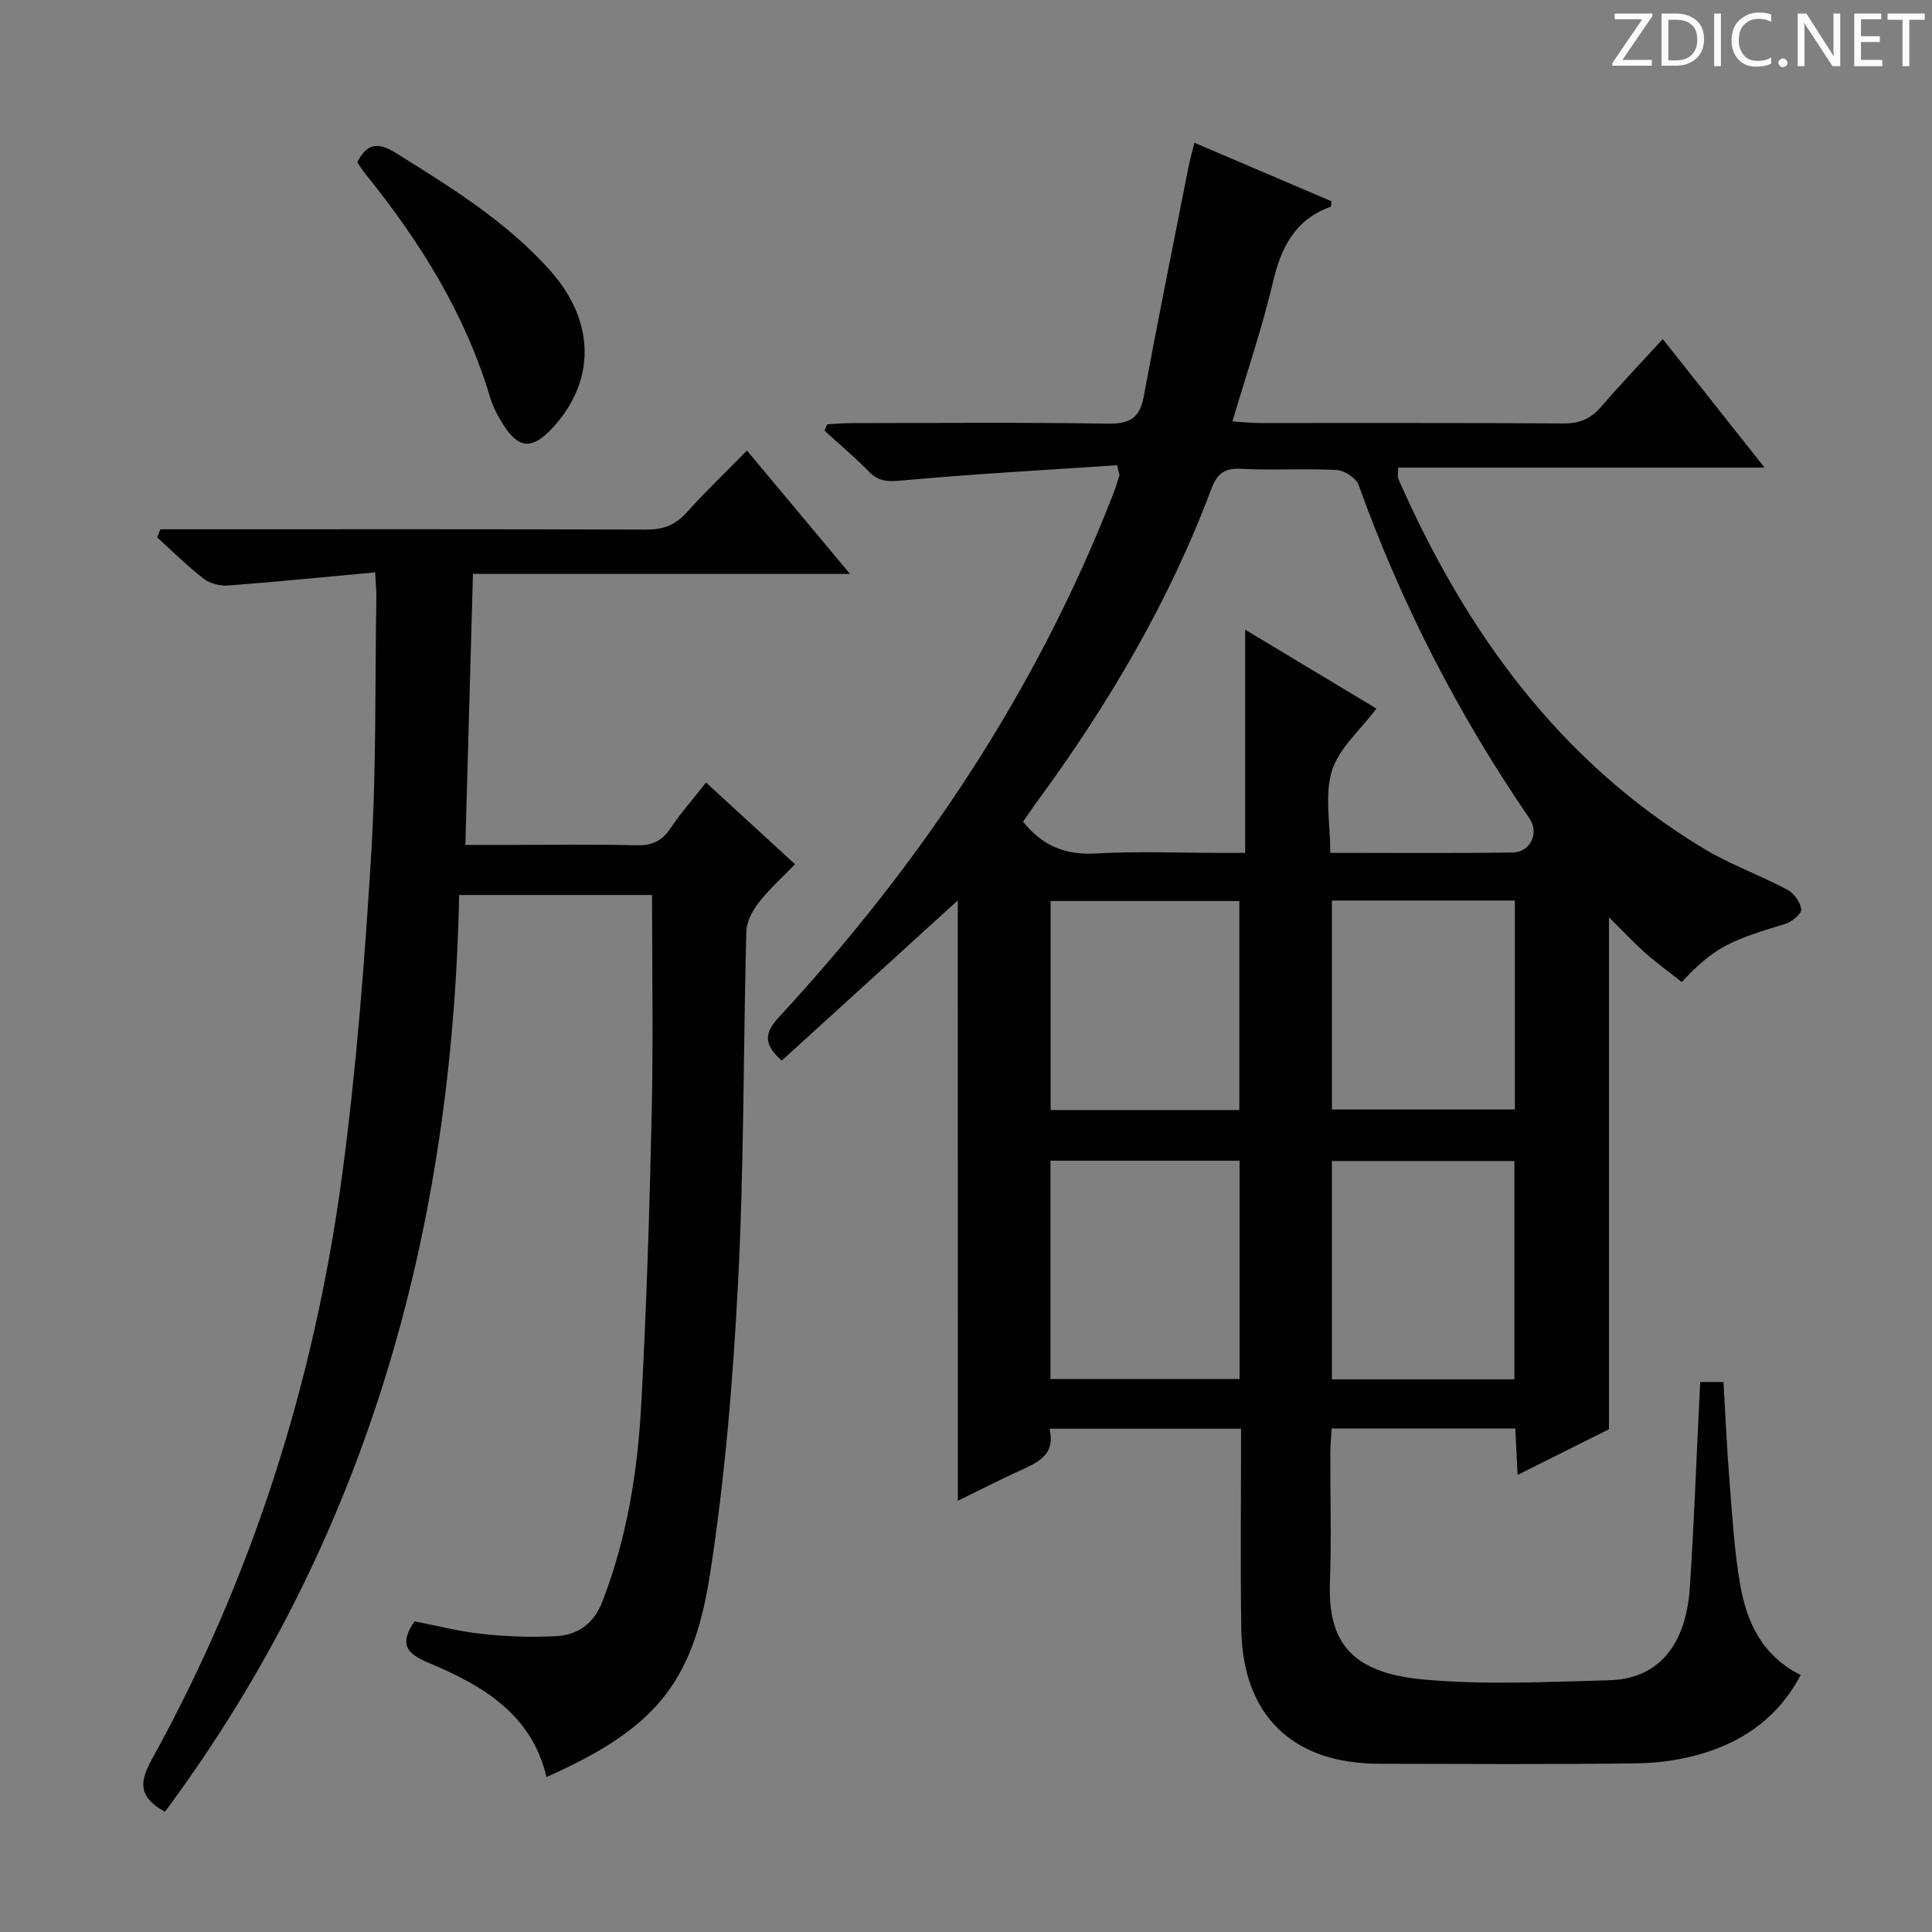 <svg enable-background="new 0 0 400 400" viewBox="0 0 400 400" xmlns="http://www.w3.org/2000/svg"><rect x="0" y="0" width="400" height="400" fill="#808080" stroke="none"/><g fill="#fcfafa"><path d="m342.2 3.2-6.3 9.2h6.1v1.2h-8.2v-.5l6.2-9.1h-5.7v-1.2h7.8v.4z"/><path d="m344 13.7v-10.9h3.1c1.6 0 3 .5 4.1 1.4 1.1 1 1.6 2.2 1.6 3.9s-.5 3-1.6 4-2.5 1.5-4.2 1.5h-3zm1.4-9.6v8.4h1.6c1.4 0 2.5-.4 3.2-1.1.8-.8 1.2-1.8 1.2-3.2s-.4-2.4-1.2-3.1-1.8-1-3.1-1z"/><path d="m356.3 2.8v10.9h-1.4v-10.9z"/><path d="m366.6 13.2c-.8.4-1.8.6-3 .6-1.6 0-2.8-.5-3.7-1.5s-1.4-2.3-1.4-3.9c0-1.7.5-3.2 1.6-4.2s2.4-1.6 4-1.6c1 0 1.9.1 2.6.4v1.5c-.8-.4-1.6-.6-2.6-.6-1.2 0-2.2.4-3 1.2s-1.1 1.9-1.1 3.3c0 1.3.4 2.3 1.1 3.1s1.6 1.1 2.8 1.1c1.1 0 2-.2 2.8-.7v1.3z"/><path d="m368.2 13c0-.3.1-.5.3-.6.2-.2.4-.3.6-.3.3 0 .5.1.7.3s.3.4.3.6-.1.5-.3.6c-.2.2-.4.3-.7.3s-.5-.1-.6-.3c-.2-.2-.3-.4-.3-.6z"/><path d="m381.1 13.7h-1.7l-5.5-8.4c-.2-.2-.3-.5-.4-.7 0 .2.1.8.1 1.5v7.6h-1.4v-10.9h1.8l5.3 8.3c.3.4.4.6.4.8 0-.3-.1-.8-.1-1.6v-7.5h1.4v10.9z"/><path d="m389.7 13.7h-5.8v-10.9h5.6v1.2h-4.2v3.5h3.9v1.2h-3.9v3.7h4.4z"/><path d="m398.4 4.1h-3.1v9.6h-1.4v-9.6h-3.1v-1.3h7.7v1.3z"/></g><path d="m198.3 186.42c-12.11 11.02-24.26 22.08-36.45 33.17-3.95-3.5-3.51-5.85-.52-9.07 29.4-31.81 53.13-67.29 68.97-107.79.54-1.38 1.01-2.8 1.45-4.22.08-.27-.12-.63-.48-2.19-14.84 1-29.89 1.82-44.9 3.19-2.82.26-4.59.07-6.53-1.92-2.88-2.96-6.07-5.63-9.13-8.42.18-.44.35-.88.53-1.32 1.69-.09 3.38-.25 5.07-.25 17.66-.02 35.33-.18 52.99.11 4.44.07 6.64-1.02 7.48-5.53 2.93-15.8 6.12-31.55 9.23-47.32.32-1.62.76-3.21 1.27-5.31 9.67 4.13 19.07 8.14 28.39 12.12-.08.62-.05 1.09-.16 1.13-7.36 2.64-10.26 8.36-11.96 15.61-2.24 9.5-5.41 18.78-8.39 28.84 2.11.13 3.85.33 5.58.33 21 .02 41.99-.06 62.99.09 3.31.02 5.62-.96 7.74-3.42 4-4.64 8.24-9.08 12.79-14.05 6.99 8.83 13.76 17.38 21.07 26.61-25.65 0-50.65 0-75.84 0 0 1.17-.19 1.86.03 2.36 13.83 31.43 33.19 58.36 63.11 76.46 5.51 3.33 11.69 5.53 17.4 8.56 1.38.73 2.75 2.61 2.9 4.09.09.91-1.97 2.6-3.34 3.01-11.98 3.58-14.86 5.09-21.4 12.03-2.51-1.99-5.17-3.9-7.61-6.07-2.47-2.2-4.73-4.64-7.46-7.35v106.01c-5.66 2.83-12 6-18.91 9.45-.18-3.5-.33-6.39-.49-9.61-12.56 0-24.99 0-38.02 0-.1 1.77-.27 3.52-.27 5.28-.03 8.83.25 17.67-.08 26.49-.44 12 3.92 18.79 19.33 20.2 12.72 1.17 25.64.49 38.47.16 10.09-.26 15.92-7.1 16.72-19.27.85-12.93 1.32-25.89 1.96-38.84.06-1.13.11-2.26.18-3.64h4.82c.41 7.01.71 13.94 1.27 20.85.57 7.12.98 14.29 2.22 21.3 1.36 7.7 4.6 14.6 12.5 18.51-4.48 8.49-11.46 13.54-20.1 16.18-4.38 1.34-9.11 2.05-13.7 2.11-17.83.24-35.66.12-53.49.09-17.98-.03-28.29-10.05-28.54-28.02-.19-13.65-.04-27.3-.04-41.35-13.2 0-26.1 0-39.66 0 1.39 5.75-2.9 7.17-6.82 8.99-4.04 1.88-8.01 3.9-12.16 5.93-.01-41.85-.01-83.2-.01-124.3zm77.12-9.85c13.13 0 25.43.11 37.73-.07 3.73-.05 5.59-4.03 3.5-7.07-14.75-21.5-26.55-44.49-35.37-69.03-.52-1.43-2.92-3-4.52-3.09-6.64-.35-13.33.1-19.97-.25-3.53-.18-4.9 1.26-6.04 4.28-8.76 23.36-21.35 44.61-36.06 64.67-1.04 1.41-2.01 2.87-2.88 4.11 4.2 5.24 9.05 6.94 15.24 6.58 8.47-.49 16.98-.12 25.48-.12h5.27c0-15.88 0-30.84 0-46.21 9.2 5.53 18.27 10.98 27.17 16.33-3.35 4.47-7.74 8.2-9.2 12.84-1.55 4.98-.35 10.82-.35 17.03zm-57.93 63.74v45.2h39.15c0-15.2 0-30.08 0-45.2-13.05 0-25.82 0-39.15 0zm96.05 45.27c0-15.47 0-30.35 0-45.2-12.8 0-25.2 0-37.78 0v45.2zm-56.95-55.76c0-14.74 0-28.97 0-43.27-13.23 0-26.12 0-39.07 0v43.27zm19.17-.11h37.88c0-14.53 0-28.76 0-43.26-12.71 0-25.12 0-37.88 0z" fill="#010102"/><path d="m34.14 375.12c-5.18-2.93-5.5-5.79-2.79-10.7 20.9-37.78 33.73-78.35 39.47-121.03 2.96-22.03 4.67-44.27 6.03-66.47 1.08-17.76.78-35.61 1.07-53.43.02-1.3-.13-2.6-.25-4.99-10.35.95-20.36 1.96-30.39 2.72-1.67.13-3.78-.38-5.08-1.38-3.4-2.62-6.46-5.68-9.66-8.57.22-.56.44-1.12.66-1.69h5.57c31.67 0 63.33-.05 95 .07 3.44.01 5.98-.88 8.3-3.45 3.9-4.32 8.11-8.36 12.58-12.92 7.08 8.48 13.87 16.61 21.33 25.54-26.36 0-51.85 0-78.06 0-.53 18.8-1.04 37.01-1.57 56.11h9.36c8.67 0 17.34-.15 26 .08 3.19.09 5.28-.81 7.06-3.46 2.12-3.16 4.66-6.04 7.4-9.53 6.11 5.6 12.03 11.04 18.44 16.91-2.61 2.7-5.31 5.1-7.5 7.91-1.31 1.68-2.54 3.97-2.59 6.02-.64 24.14-.46 48.31-1.7 72.41-1.05 20.37-2.72 40.81-5.87 60.95-3.56 22.81-11.91 31.93-33.81 41.7-3.04-13.01-13.22-18.97-24.27-23.59-4.61-1.93-6.37-3.81-3.04-8.65 4.36.84 9.15 2.09 14.02 2.61 5.11.55 10.31.74 15.43.45 4.41-.25 7.69-2.66 9.4-7.06 5.11-13.16 7.33-26.93 8.08-40.87 1.09-20.1 1.72-40.23 2.17-60.36.33-14.94.07-29.89.07-45.15-12.74 0-26.12 0-39.94 0-1.39 69.38-19.02 133.37-60.92 189.82z" fill="#010102"/><path d="m73.97 33.62c1.98-4.04 4.37-4.21 7.99-1.95 11.45 7.14 22.93 14.2 32.01 24.42 9.38 10.56 9.41 23 .2 32.74-4 4.23-6.77 4.07-9.88-.76-1.16-1.8-2.21-3.77-2.82-5.82-5.19-17.35-14.58-32.34-25.85-46.29-.61-.75-1.13-1.6-1.65-2.34z" fill="#010102"/></svg>